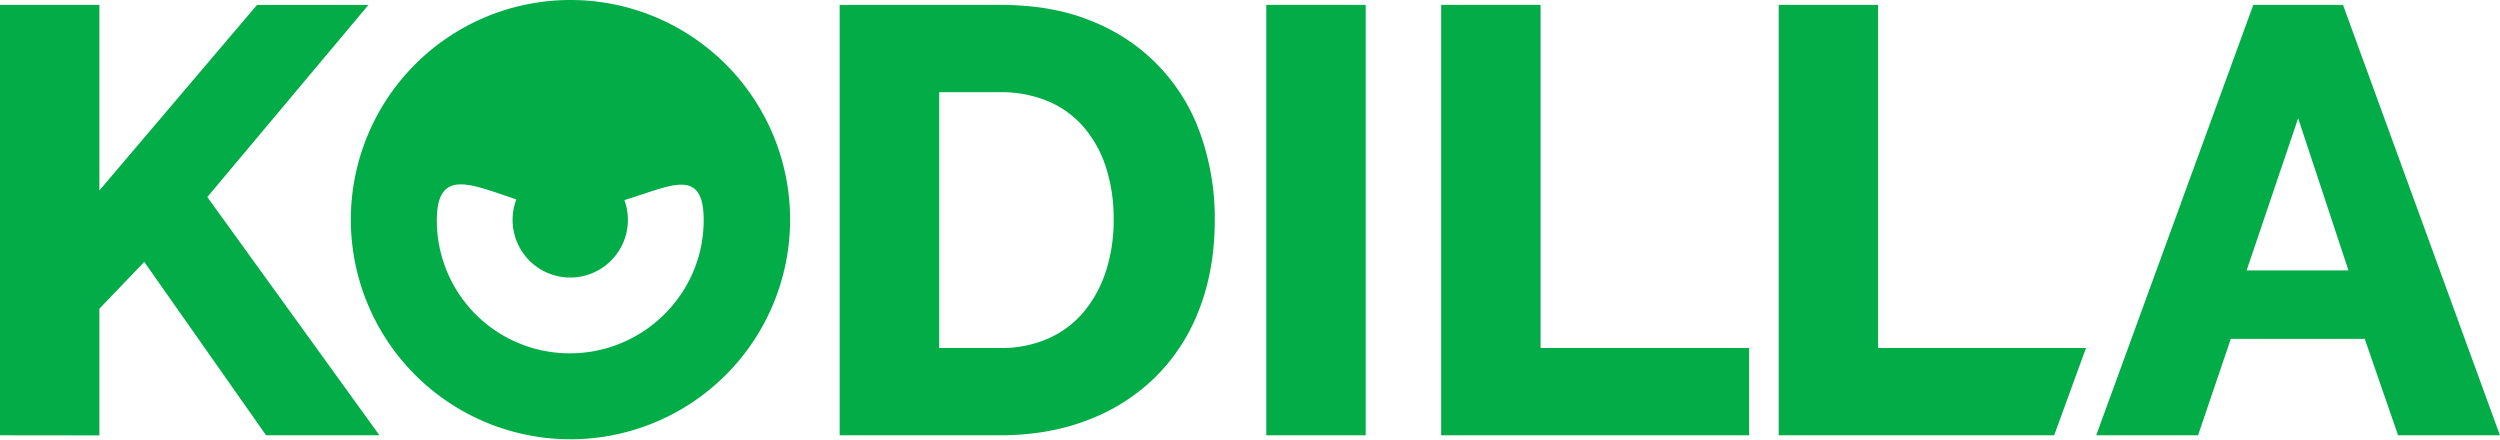 <svg id="Warstwa_1" data-name="Warstwa 1" xmlns="http://www.w3.org/2000/svg" viewBox="0 0 1099.22 193.35"><defs><style>.cls-1{fill:#02ac46;}</style></defs><title>Logo Kodillla</title><path class="cls-1" d="M90.05,606.66V417.42h43.7V499l69.3-81.56h49L181.2,501.91l75.69,104.75H207.05l-53.57-76.23L133.75,551v55.71Z" transform="translate(-90.05 -415.27)"/><path class="cls-1" d="M459.24,606.66V417.42h70.63q23.46,0,41,7.47a82.54,82.54,0,0,1,47.31,50.24,110.64,110.64,0,0,1,6,36.64q0,21.6-6.67,39.05a83.76,83.76,0,0,1-19.06,29.85,85.44,85.44,0,0,1-29.85,19.19q-17.46,6.79-38.78,6.8Zm120.47-94.89A73.5,73.5,0,0,0,576.38,489a51.12,51.12,0,0,0-9.73-17.73,42.43,42.43,0,0,0-15.72-11.46,53.08,53.08,0,0,0-21.06-4H503V568.28h26.91A50.63,50.63,0,0,0,551.19,564a43,43,0,0,0,15.6-11.86,53.91,53.91,0,0,0,9.59-17.85A72.65,72.65,0,0,0,579.71,511.77Z" transform="translate(-90.05 -415.27)"/><path class="cls-1" d="M646.82,606.66V417.42h43.71V606.66Z" transform="translate(-90.05 -415.27)"/><path class="cls-1" d="M723.71,606.66V417.42h43.71V568.28h91.69v38.38Z" transform="translate(-90.05 -415.27)"/><path class="cls-1" d="M915.83,568.28V417.42H872.12V606.66H993.24l14-38.38Z" transform="translate(-90.05 -415.27)"/><path class="cls-1" d="M1080.8,417.42h39.44l69,189.24h-44.78l-14.66-42.38h-58.89l-14.4,42.38h-44.78Zm41.84,116.74-22.12-66.9-22.66,66.9Z" transform="translate(-90.05 -415.27)"/><path id="eye_copy_4" data-name="eye copy 4" class="cls-1" d="M340.78,486.6A25.35,25.35,0,1,1,315.43,512,25.34,25.34,0,0,1,340.78,486.6Z" transform="translate(-90.05 -415.27)"/><path id="KODILLA_copy_5" data-name="KODILLA copy 5" class="cls-1" d="M340.66,415.27a96.57,96.57,0,1,0,.44,0Zm0,155.35a58.4,58.4,0,0,1-58.54-58.27v-.27c0-32.5,29.94-4.58,58.25-4.58,32.18,0,59.08-27.61,59.08,4.58,0,32.43-26.61,58.54-58.79,58.54Z" transform="translate(-90.05 -415.27)"/></svg>